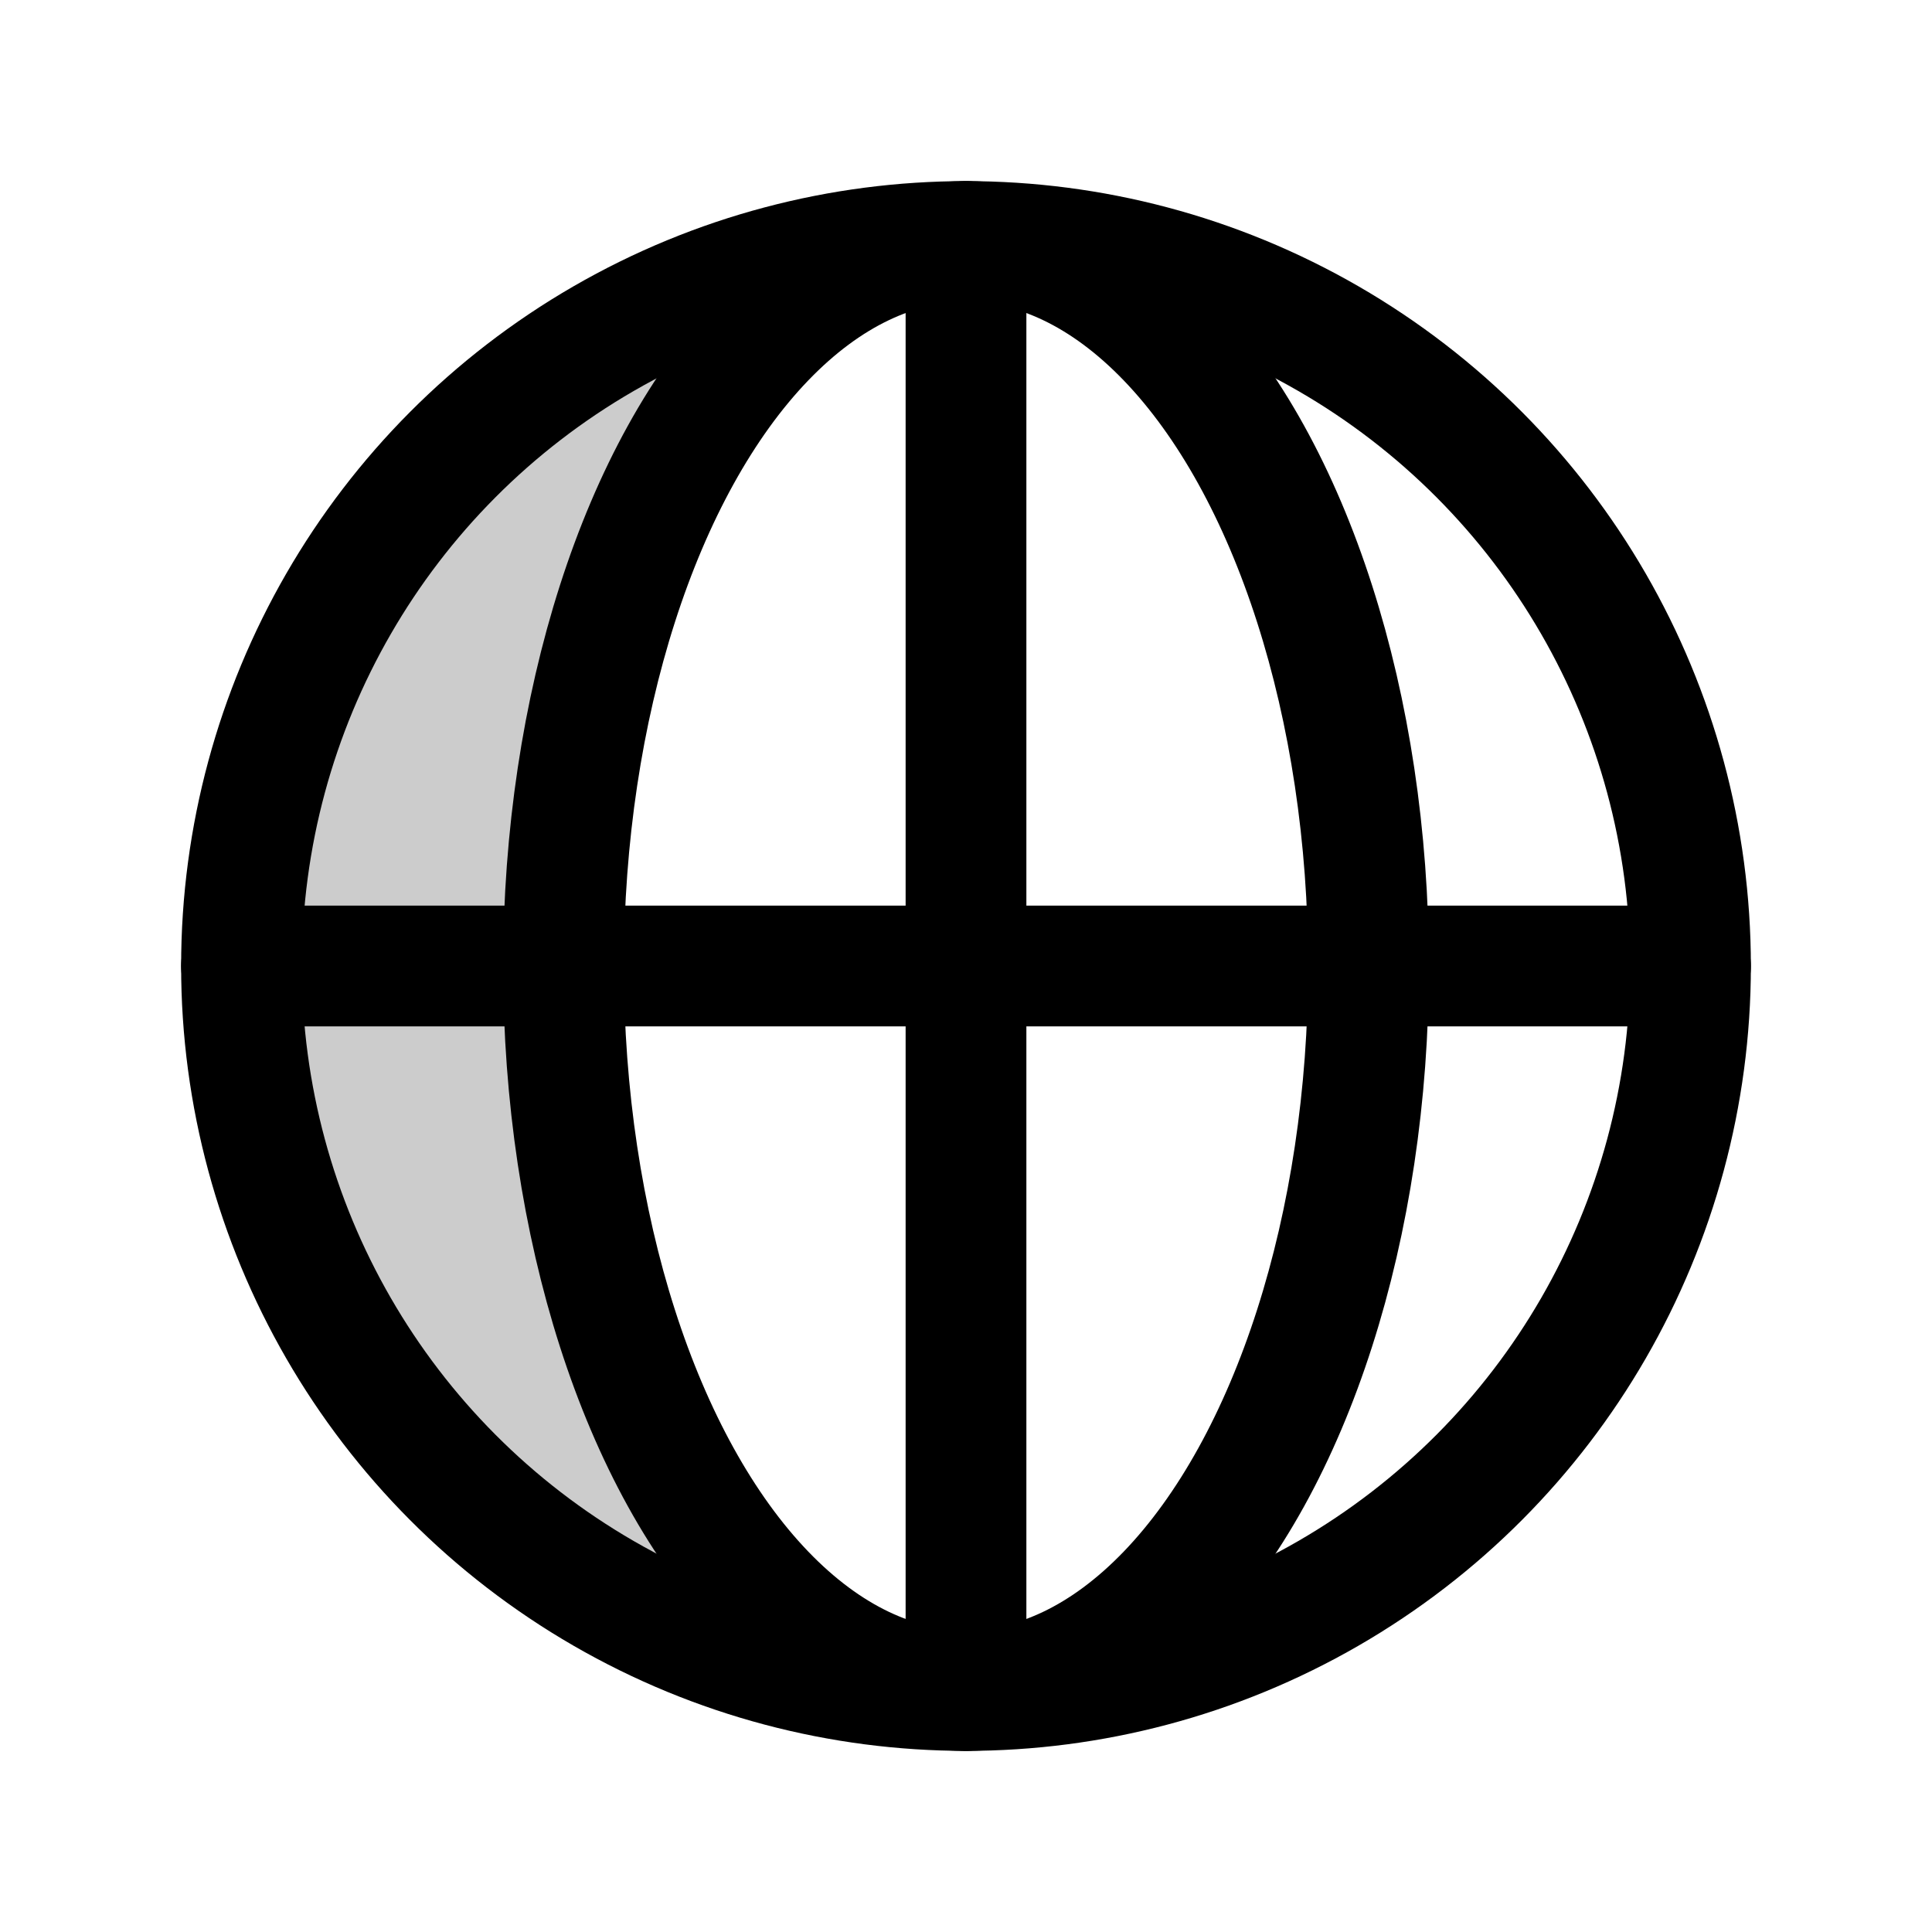 <svg width="24" height="24" viewBox="0 0 24 24" fill="none" xmlns="http://www.w3.org/2000/svg">
<path d="M11.762 3.011C11.841 3.004 11.921 3 12 3C11.963 3 11.881 3.003 11.762 3.011C9.344 3.243 7 6.965 7 12C7 16.927 9.244 20.596 11.606 20.969C11.742 20.983 11.874 20.993 12 21C11.868 21 11.737 20.989 11.606 20.969C8.506 20.654 3 18.514 3 12C3 4.133 10.28 3.119 11.762 3.011Z" fill="black" fill-opacity="0.2"/>
<circle cx="12" cy="12" r="9" stroke="black" stroke-width="1.5" stroke-linecap="round" stroke-linejoin="round"/>
<ellipse cx="12" cy="12" rx="5" ry="9" stroke="black" stroke-width="1.5" stroke-linecap="round" stroke-linejoin="round"/>
<path d="M12 3V21" stroke="black" stroke-width="1.5" stroke-linecap="round" stroke-linejoin="round"/>
<path d="M3 12H21" stroke="black" stroke-width="1.5" stroke-linecap="round" stroke-linejoin="round"/>
</svg>
